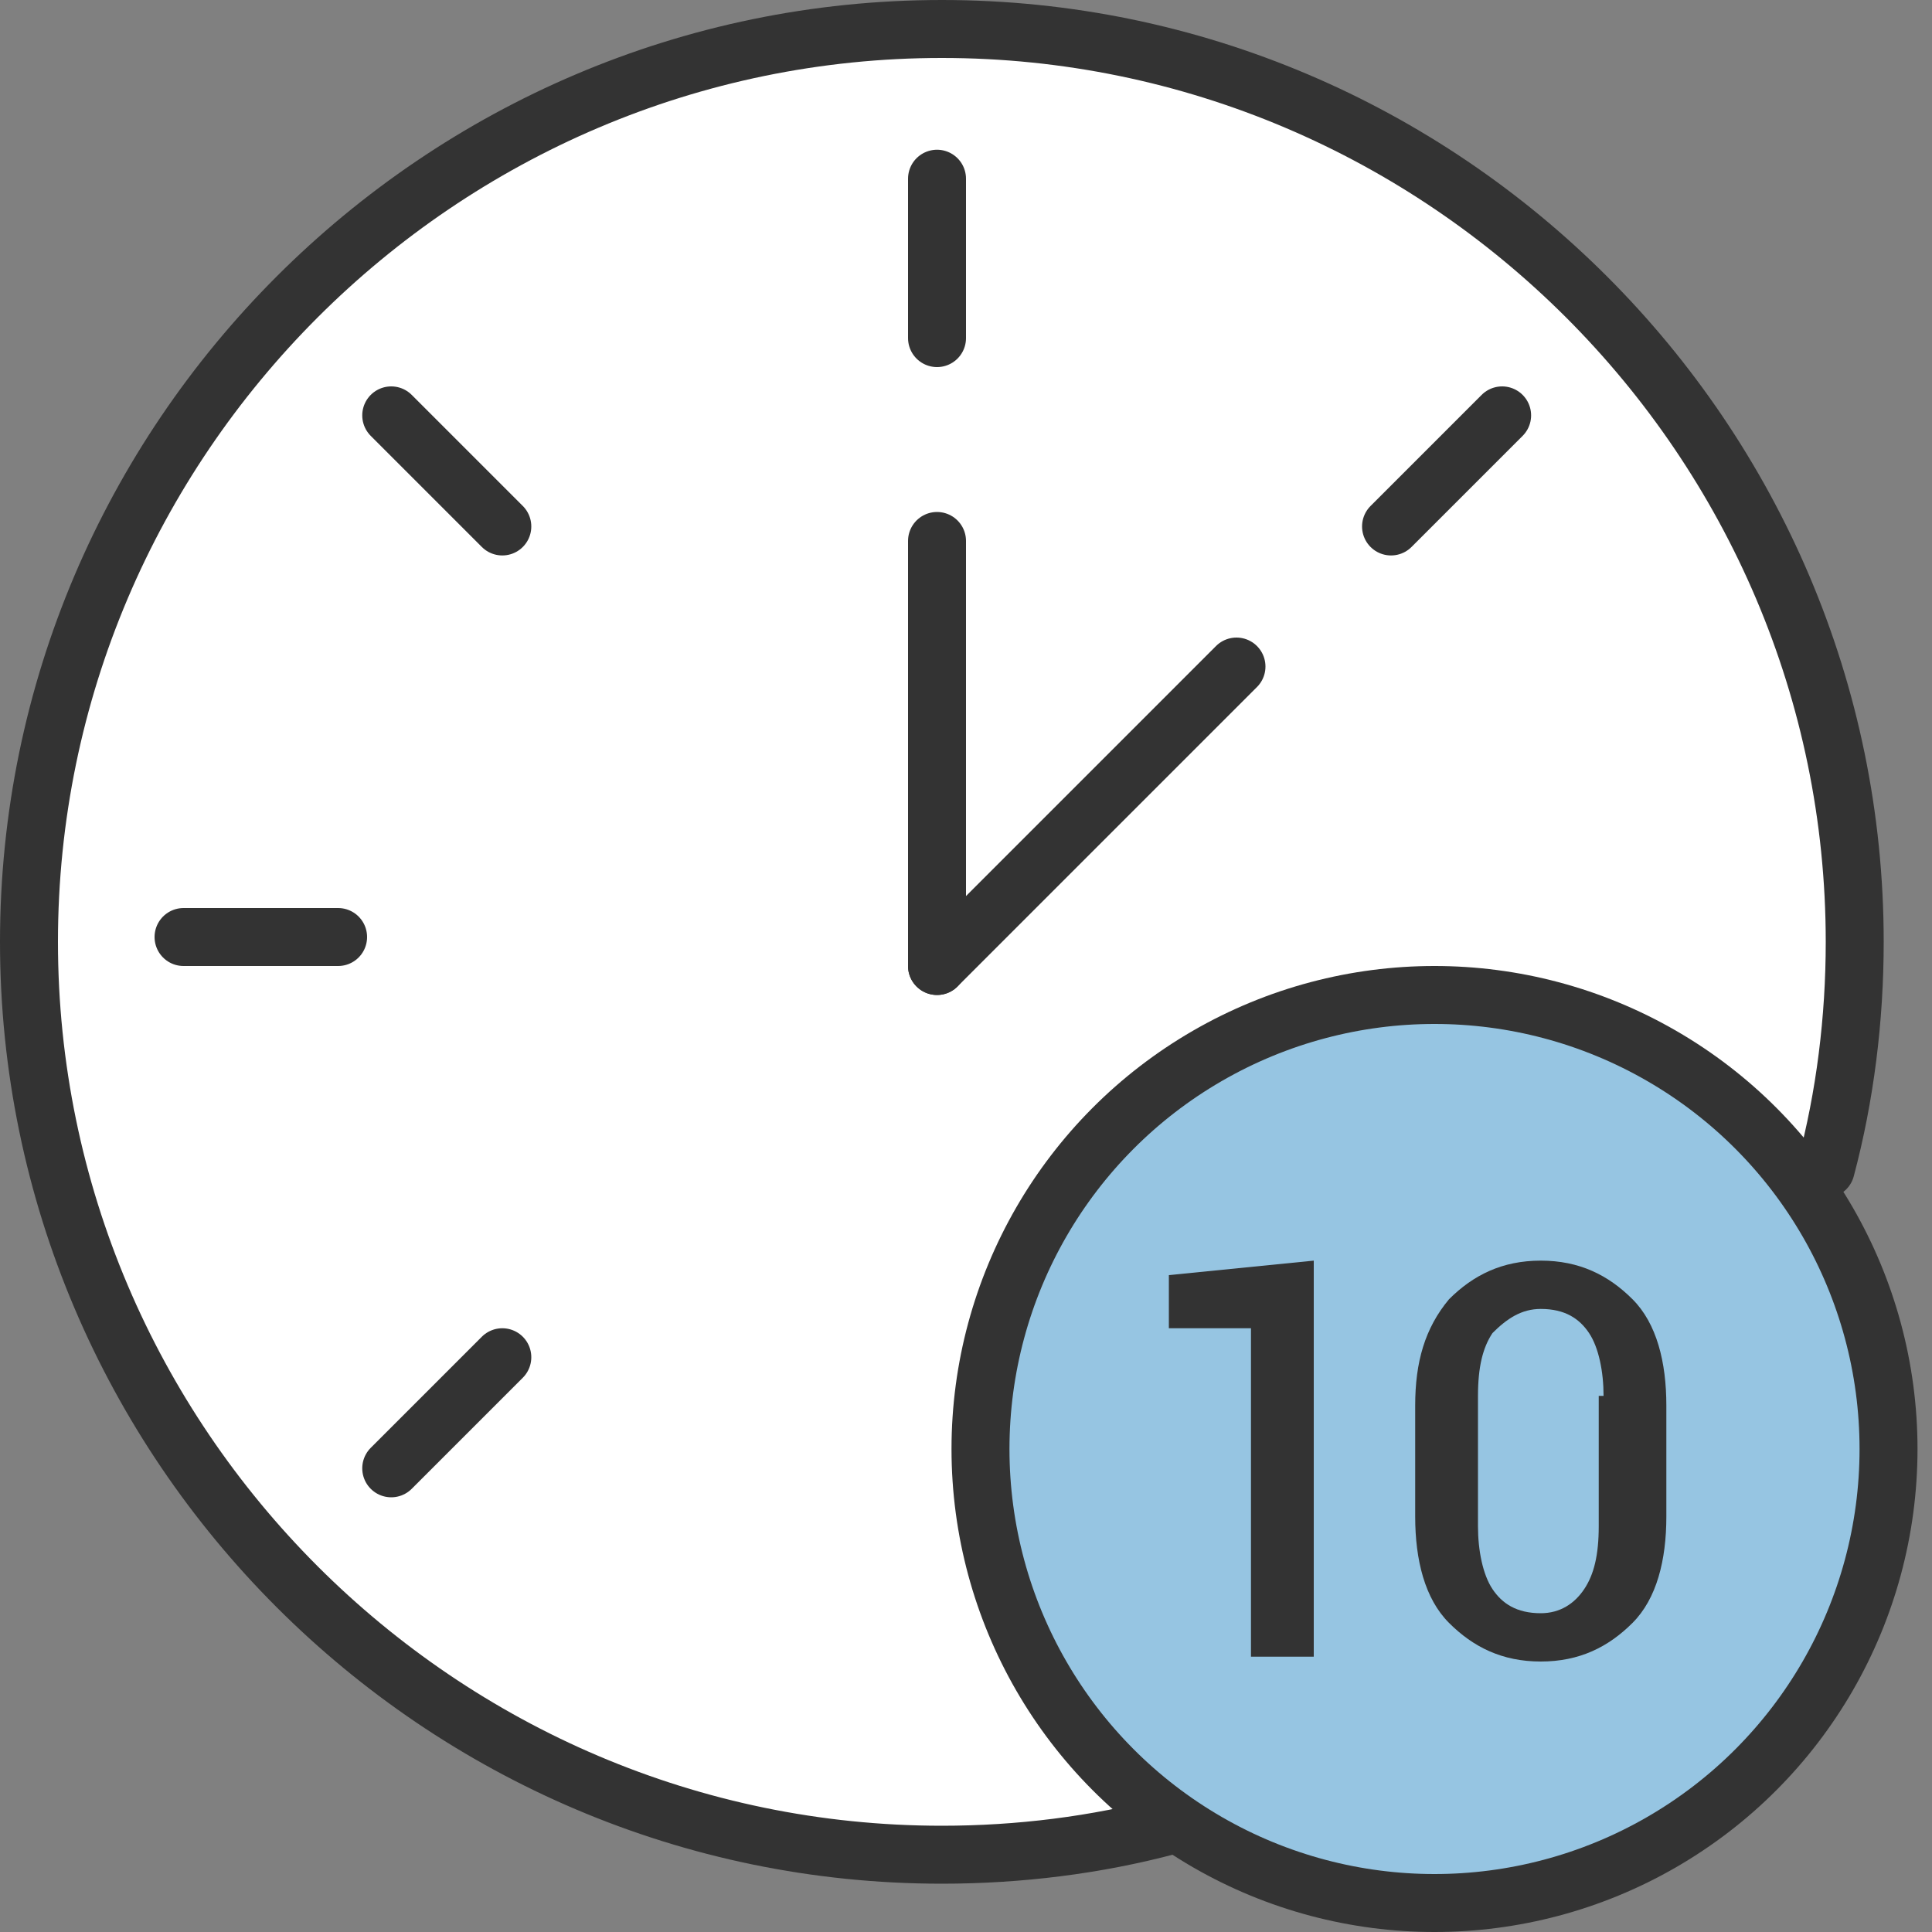<?xml version="1.0" encoding="utf-8"?>
<!-- Generator: Adobe Illustrator 27.9.0, SVG Export Plug-In . SVG Version: 6.00 Build 0)  -->
<svg version="1.1" id="Layer_1" xmlns="http://www.w3.org/2000/svg" xmlns:xlink="http://www.w3.org/1999/xlink" x="0px" y="0px"
	 viewBox="0 0 40 40" style="enable-background:new 0 0 40 40;" xml:space="preserve">
<rect x="0" y="0" width="40" height="40" fill="#808080" stroke="none"/>
<style type="text/css">
	.st0{fill:#FFFFFF;stroke:#333333;stroke-width:1.2;stroke-linecap:round;stroke-linejoin:round;stroke-miterlimit:10;}
	.st1{fill:#96C5E2;stroke:#333333;stroke-width:1.2;stroke-linecap:round;stroke-linejoin:round;stroke-miterlimit:10;}
	.st2{fill:none;stroke:#333333;stroke-width:1.2;stroke-linecap:round;stroke-linejoin:round;stroke-miterlimit:10;}
	.st3{fill:#333333;}
</style>
<path class="st0" d="M24.2,37.8c-1.5,0.4-3.1,0.6-4.7,0.6c-10.4,0-18.9-8.5-18.9-18.9S9.1,0.6,19.5,0.6s18.9,8.5,18.9,18.9
	c0,1.6-0.2,3.2-0.6,4.7"/>
<circle class="st1" cx="29.7" cy="30" r="9.4"/>
<line class="st2" x1="19.4" y1="3.7" x2="19.4" y2="7"/>
<line class="st2" x1="31.1" y1="8.6" x2="28.8" y2="10.9"/>
<line class="st2" x1="10.4" y1="28.1" x2="8.1" y2="30.4"/>
<line class="st2" x1="8.1" y1="8.6" x2="10.4" y2="10.9"/>
<line class="st2" x1="3.8" y1="19.4" x2="7" y2="19.4"/>
<path class="st3" d="M27.2,34.3h-1.3v-6.8h-1.7v-1.1l3-0.3V34.3z"/>
<path class="st3" d="M34.5,31.4c0,0.9-0.2,1.7-0.7,2.2c-0.5,0.5-1.1,0.8-1.9,0.8c-0.8,0-1.4-0.3-1.9-0.8c-0.5-0.5-0.7-1.3-0.7-2.2
	v-2.3c0-0.9,0.2-1.6,0.7-2.2c0.5-0.5,1.1-0.8,1.9-0.8c0.8,0,1.4,0.3,1.9,0.8c0.5,0.5,0.7,1.3,0.7,2.2V31.4z M33.2,28.9
	c0-0.5-0.1-1-0.3-1.3c-0.2-0.3-0.5-0.5-1-0.5c-0.4,0-0.7,0.2-1,0.5c-0.2,0.3-0.3,0.7-0.3,1.3v2.7c0,0.5,0.1,1,0.3,1.3
	c0.2,0.3,0.5,0.5,1,0.5c0.4,0,0.7-0.2,0.9-0.5c0.2-0.3,0.3-0.7,0.3-1.3V28.9z"/>
<g>
	<line class="st2" x1="19.4" y1="11.2" x2="19.4" y2="20"/>
	<line class="st2" x1="25.6" y1="13.8" x2="19.4" y2="20"/>
</g>
</svg>
